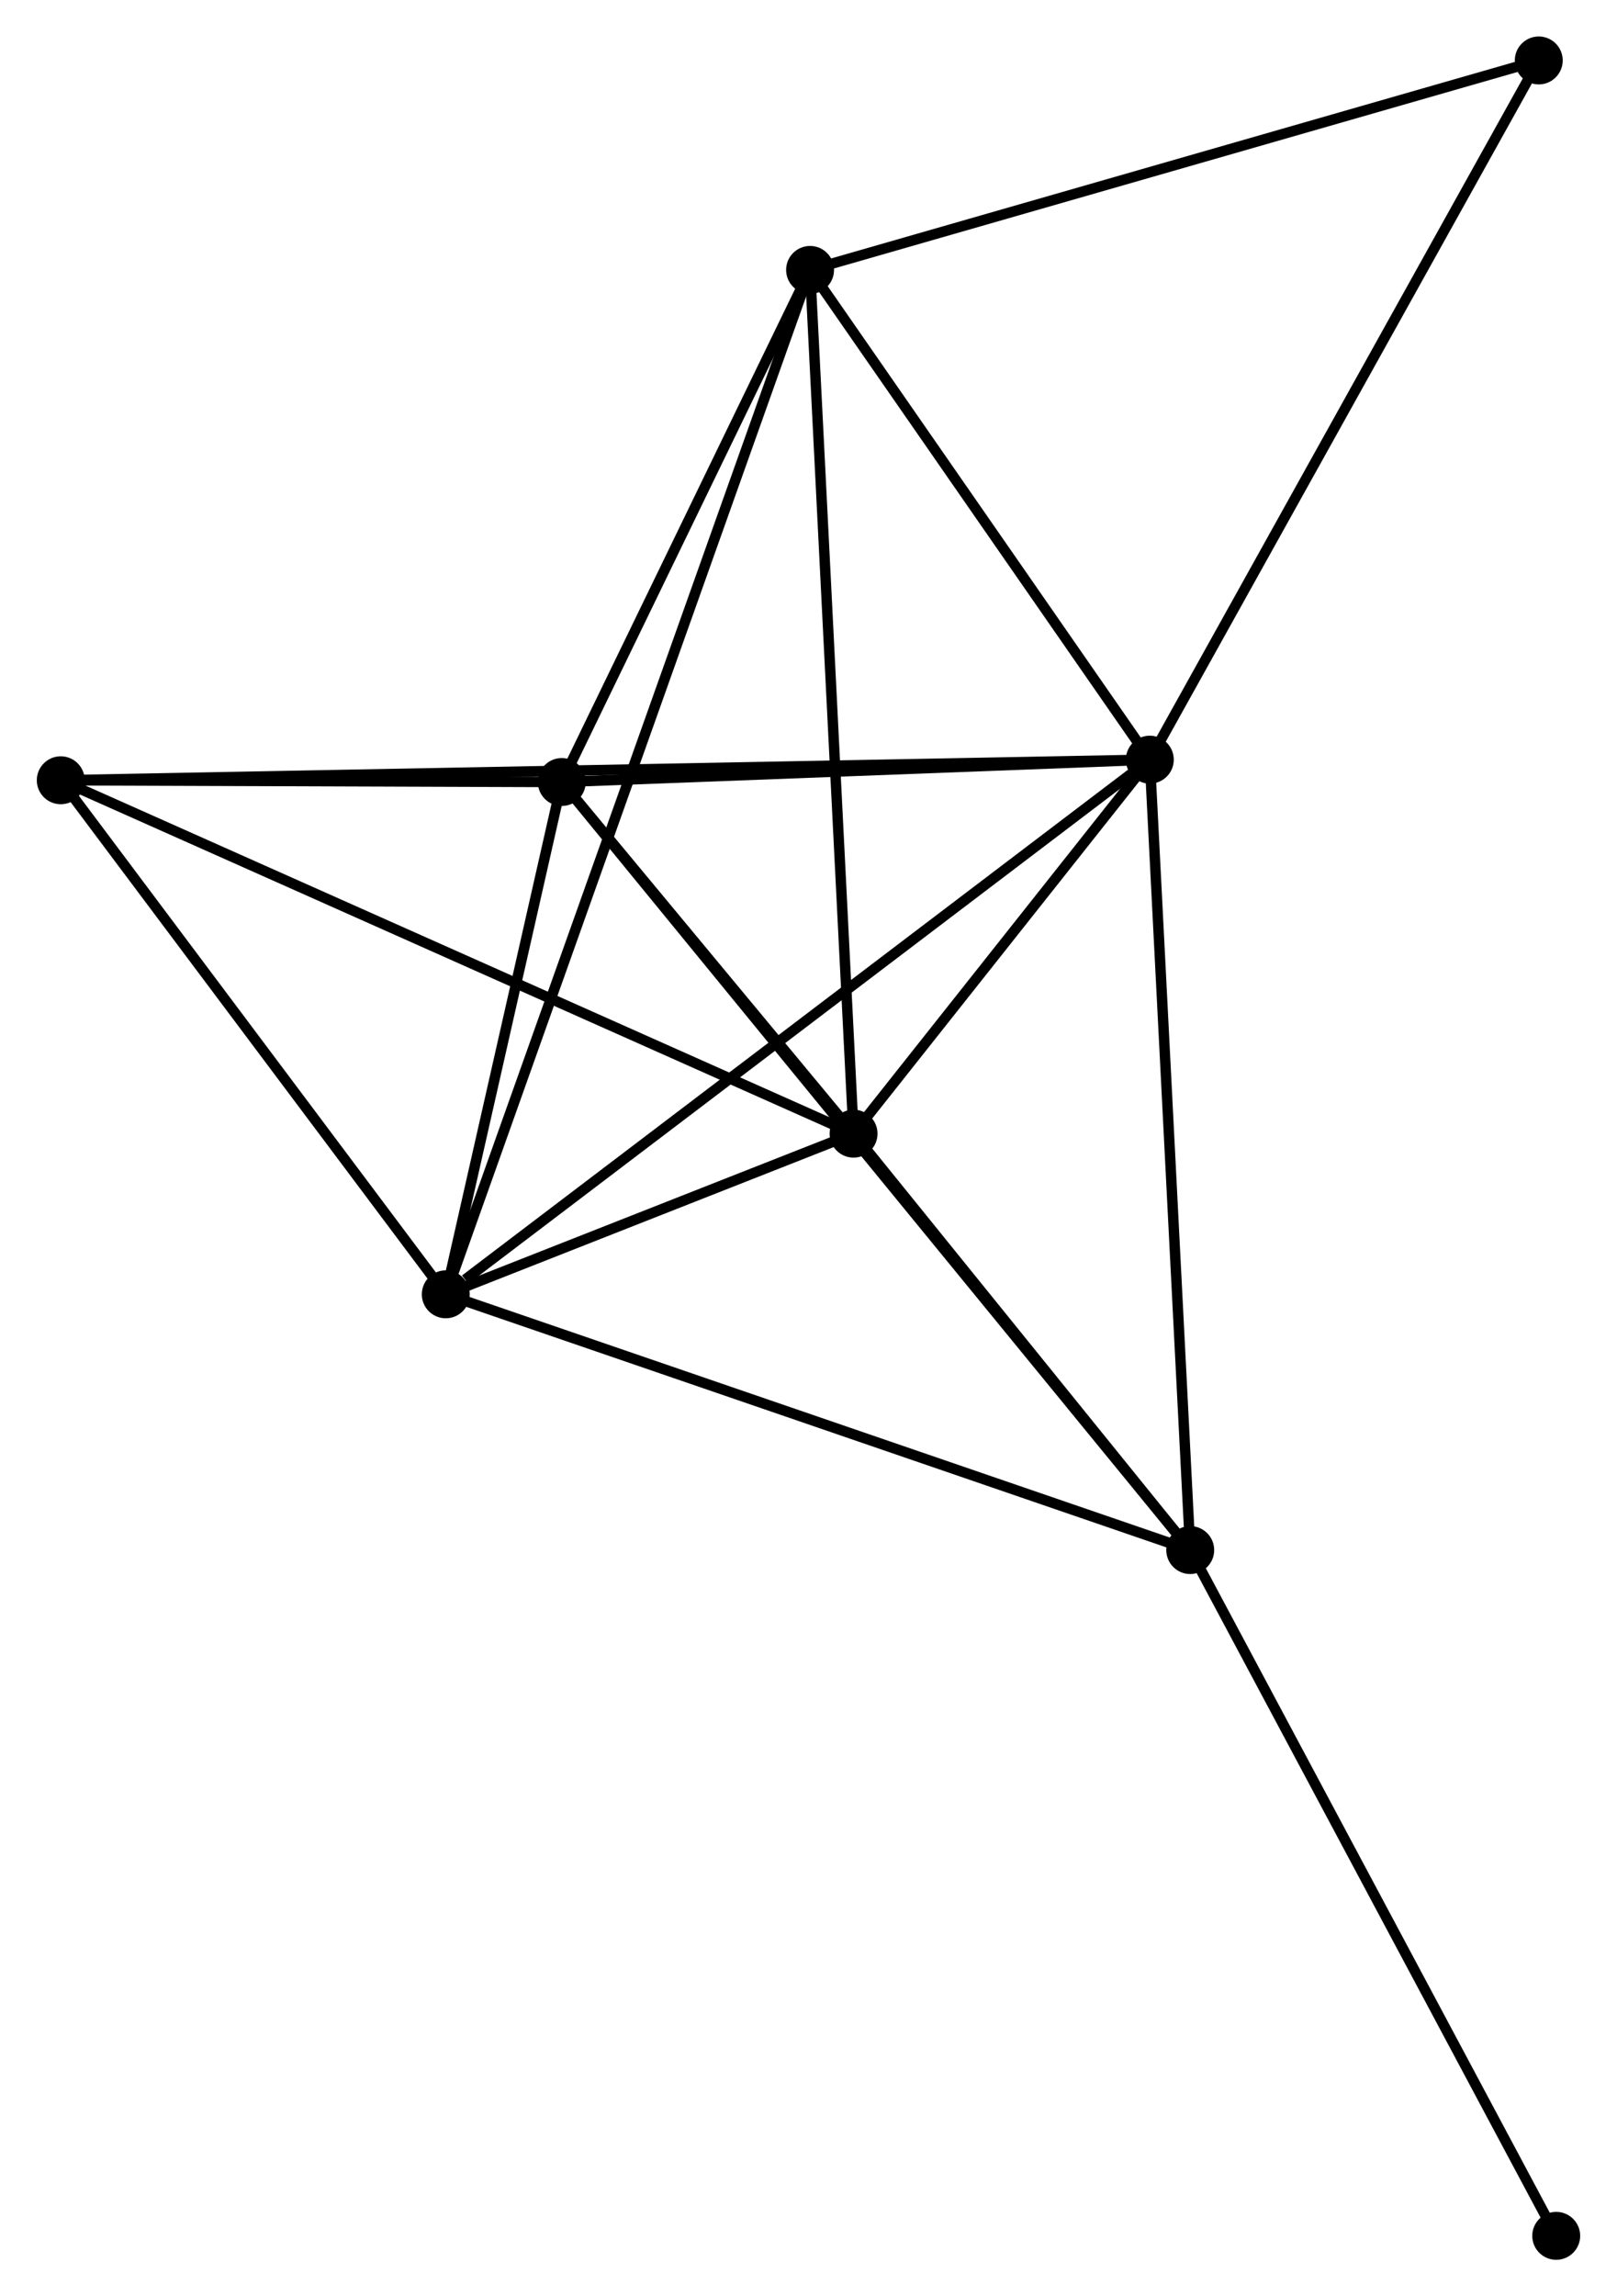 <?xml version="1.0" encoding="UTF-8" standalone="no"?>
<!DOCTYPE svg PUBLIC "-//W3C//DTD SVG 1.1//EN"
 "http://www.w3.org/Graphics/SVG/1.1/DTD/svg11.dtd">
<!-- Generated by graphviz version 2.36.0 (20140111.2315)
 -->
<!-- Title: %3 Pages: 1 -->
<svg width="155pt" height="220pt"
 viewBox="0.00 0.00 155.16 220.32" xmlns="http://www.w3.org/2000/svg" xmlns:xlink="http://www.w3.org/1999/xlink">
<g id="graph0" class="graph" transform="scale(1 1) rotate(0) translate(4 216.324)">
<title>%3</title>
<!-- 0 -->
<g id="node1" class="node"><title>0</title>
<ellipse fill="black" stroke="black" cx="106.344" cy="-143.436" rx="1.8" ry="1.8"/>
</g>
<!-- 1 -->
<g id="node2" class="node"><title>1</title>
<ellipse fill="black" stroke="black" cx="77.906" cy="-107.552" rx="1.8" ry="1.8"/>
</g>
<!-- 0&#45;&#45;1 -->
<g id="edge1" class="edge"><title>0&#45;&#45;1</title>
<path fill="none" stroke="black" d="M105.122,-141.894C100.444,-135.991 83.707,-114.871 79.092,-109.048"/>
</g>
<!-- 2 -->
<g id="node3" class="node"><title>2</title>
<ellipse fill="black" stroke="black" cx="38.76" cy="-92.137" rx="1.8" ry="1.8"/>
</g>
<!-- 0&#45;&#45;2 -->
<g id="edge2" class="edge"><title>0&#45;&#45;2</title>
<path fill="none" stroke="black" d="M104.673,-142.168C95.404,-135.132 50.362,-100.944 40.62,-93.549"/>
</g>
<!-- 3 -->
<g id="node4" class="node"><title>3</title>
<ellipse fill="black" stroke="black" cx="49.897" cy="-141.292" rx="1.8" ry="1.8"/>
</g>
<!-- 0&#45;&#45;3 -->
<g id="edge3" class="edge"><title>0&#45;&#45;3</title>
<path fill="none" stroke="black" d="M104.466,-143.364C95.896,-143.039 60.544,-141.696 51.84,-141.366"/>
</g>
<!-- 4 -->
<g id="node5" class="node"><title>4</title>
<ellipse fill="black" stroke="black" cx="110.224" cy="-67.598" rx="1.8" ry="1.8"/>
</g>
<!-- 0&#45;&#45;4 -->
<g id="edge4" class="edge"><title>0&#45;&#45;4</title>
<path fill="none" stroke="black" d="M106.44,-141.561C106.977,-131.069 109.603,-79.728 110.131,-69.407"/>
</g>
<!-- 5 -->
<g id="node6" class="node"><title>5</title>
<ellipse fill="black" stroke="black" cx="73.731" cy="-190.426" rx="1.8" ry="1.8"/>
</g>
<!-- 0&#45;&#45;5 -->
<g id="edge5" class="edge"><title>0&#45;&#45;5</title>
<path fill="none" stroke="black" d="M105.259,-144.999C100.307,-152.134 79.883,-181.563 74.854,-188.809"/>
</g>
<!-- 6 -->
<g id="node7" class="node"><title>6</title>
<ellipse fill="black" stroke="black" cx="1.8" cy="-141.459" rx="1.8" ry="1.8"/>
</g>
<!-- 0&#45;&#45;6 -->
<g id="edge6" class="edge"><title>0&#45;&#45;6</title>
<path fill="none" stroke="black" d="M104.529,-143.401C91.84,-143.161 16.517,-141.737 3.665,-141.494"/>
</g>
<!-- 7 -->
<g id="node8" class="node"><title>7</title>
<ellipse fill="black" stroke="black" cx="143.682" cy="-210.524" rx="1.8" ry="1.8"/>
</g>
<!-- 0&#45;&#45;7 -->
<g id="edge7" class="edge"><title>0&#45;&#45;7</title>
<path fill="none" stroke="black" d="M107.267,-145.094C112.388,-154.295 137.272,-199.006 142.654,-208.677"/>
</g>
<!-- 1&#45;&#45;2 -->
<g id="edge8" class="edge"><title>1&#45;&#45;2</title>
<path fill="none" stroke="black" d="M76.224,-106.89C69.902,-104.4 47.577,-95.609 40.755,-92.923"/>
</g>
<!-- 1&#45;&#45;3 -->
<g id="edge9" class="edge"><title>1&#45;&#45;3</title>
<path fill="none" stroke="black" d="M76.702,-109.002C72.095,-114.552 55.61,-134.41 51.065,-139.885"/>
</g>
<!-- 1&#45;&#45;4 -->
<g id="edge10" class="edge"><title>1&#45;&#45;4</title>
<path fill="none" stroke="black" d="M79.295,-105.835C84.611,-99.263 103.632,-75.748 108.876,-69.264"/>
</g>
<!-- 1&#45;&#45;5 -->
<g id="edge11" class="edge"><title>1&#45;&#45;5</title>
<path fill="none" stroke="black" d="M77.803,-109.601C77.225,-121.066 74.399,-177.171 73.831,-188.449"/>
</g>
<!-- 1&#45;&#45;6 -->
<g id="edge12" class="edge"><title>1&#45;&#45;6</title>
<path fill="none" stroke="black" d="M76.025,-108.39C65.495,-113.081 13.973,-136.036 3.616,-140.65"/>
</g>
<!-- 2&#45;&#45;3 -->
<g id="edge13" class="edge"><title>2&#45;&#45;3</title>
<path fill="none" stroke="black" d="M39.239,-94.249C41.071,-102.335 47.625,-131.266 49.432,-139.243"/>
</g>
<!-- 2&#45;&#45;4 -->
<g id="edge14" class="edge"><title>2&#45;&#45;4</title>
<path fill="none" stroke="black" d="M40.527,-91.531C50.414,-88.136 98.794,-71.523 108.519,-68.183"/>
</g>
<!-- 2&#45;&#45;5 -->
<g id="edge15" class="edge"><title>2&#45;&#45;5</title>
<path fill="none" stroke="black" d="M39.367,-93.843C43.612,-105.773 68.808,-176.59 73.108,-188.673"/>
</g>
<!-- 2&#45;&#45;6 -->
<g id="edge16" class="edge"><title>2&#45;&#45;6</title>
<path fill="none" stroke="black" d="M37.53,-93.778C31.919,-101.267 8.771,-132.156 3.072,-139.761"/>
</g>
<!-- 3&#45;&#45;4 -->
<g id="edge17" class="edge"><title>3&#45;&#45;4</title>
<path fill="none" stroke="black" d="M51.157,-139.753C59.008,-130.162 101.14,-78.695 108.971,-69.129"/>
</g>
<!-- 3&#45;&#45;5 -->
<g id="edge18" class="edge"><title>3&#45;&#45;5</title>
<path fill="none" stroke="black" d="M50.69,-142.927C54.309,-150.387 69.236,-181.159 72.911,-188.735"/>
</g>
<!-- 3&#45;&#45;6 -->
<g id="edge19" class="edge"><title>3&#45;&#45;6</title>
<path fill="none" stroke="black" d="M47.83,-141.299C39.919,-141.327 11.611,-141.425 3.805,-141.452"/>
</g>
<!-- 8 -->
<g id="node9" class="node"><title>8</title>
<ellipse fill="black" stroke="black" cx="145.358" cy="-1.8" rx="1.8" ry="1.8"/>
</g>
<!-- 4&#45;&#45;8 -->
<g id="edge20" class="edge"><title>4&#45;&#45;8</title>
<path fill="none" stroke="black" d="M111.092,-65.972C115.911,-56.947 139.327,-13.096 144.391,-3.611"/>
</g>
<!-- 5&#45;&#45;7 -->
<g id="edge21" class="edge"><title>5&#45;&#45;7</title>
<path fill="none" stroke="black" d="M75.75,-191.006C85.964,-193.941 131.869,-207.13 141.788,-209.98"/>
</g>
</g>
</svg>
